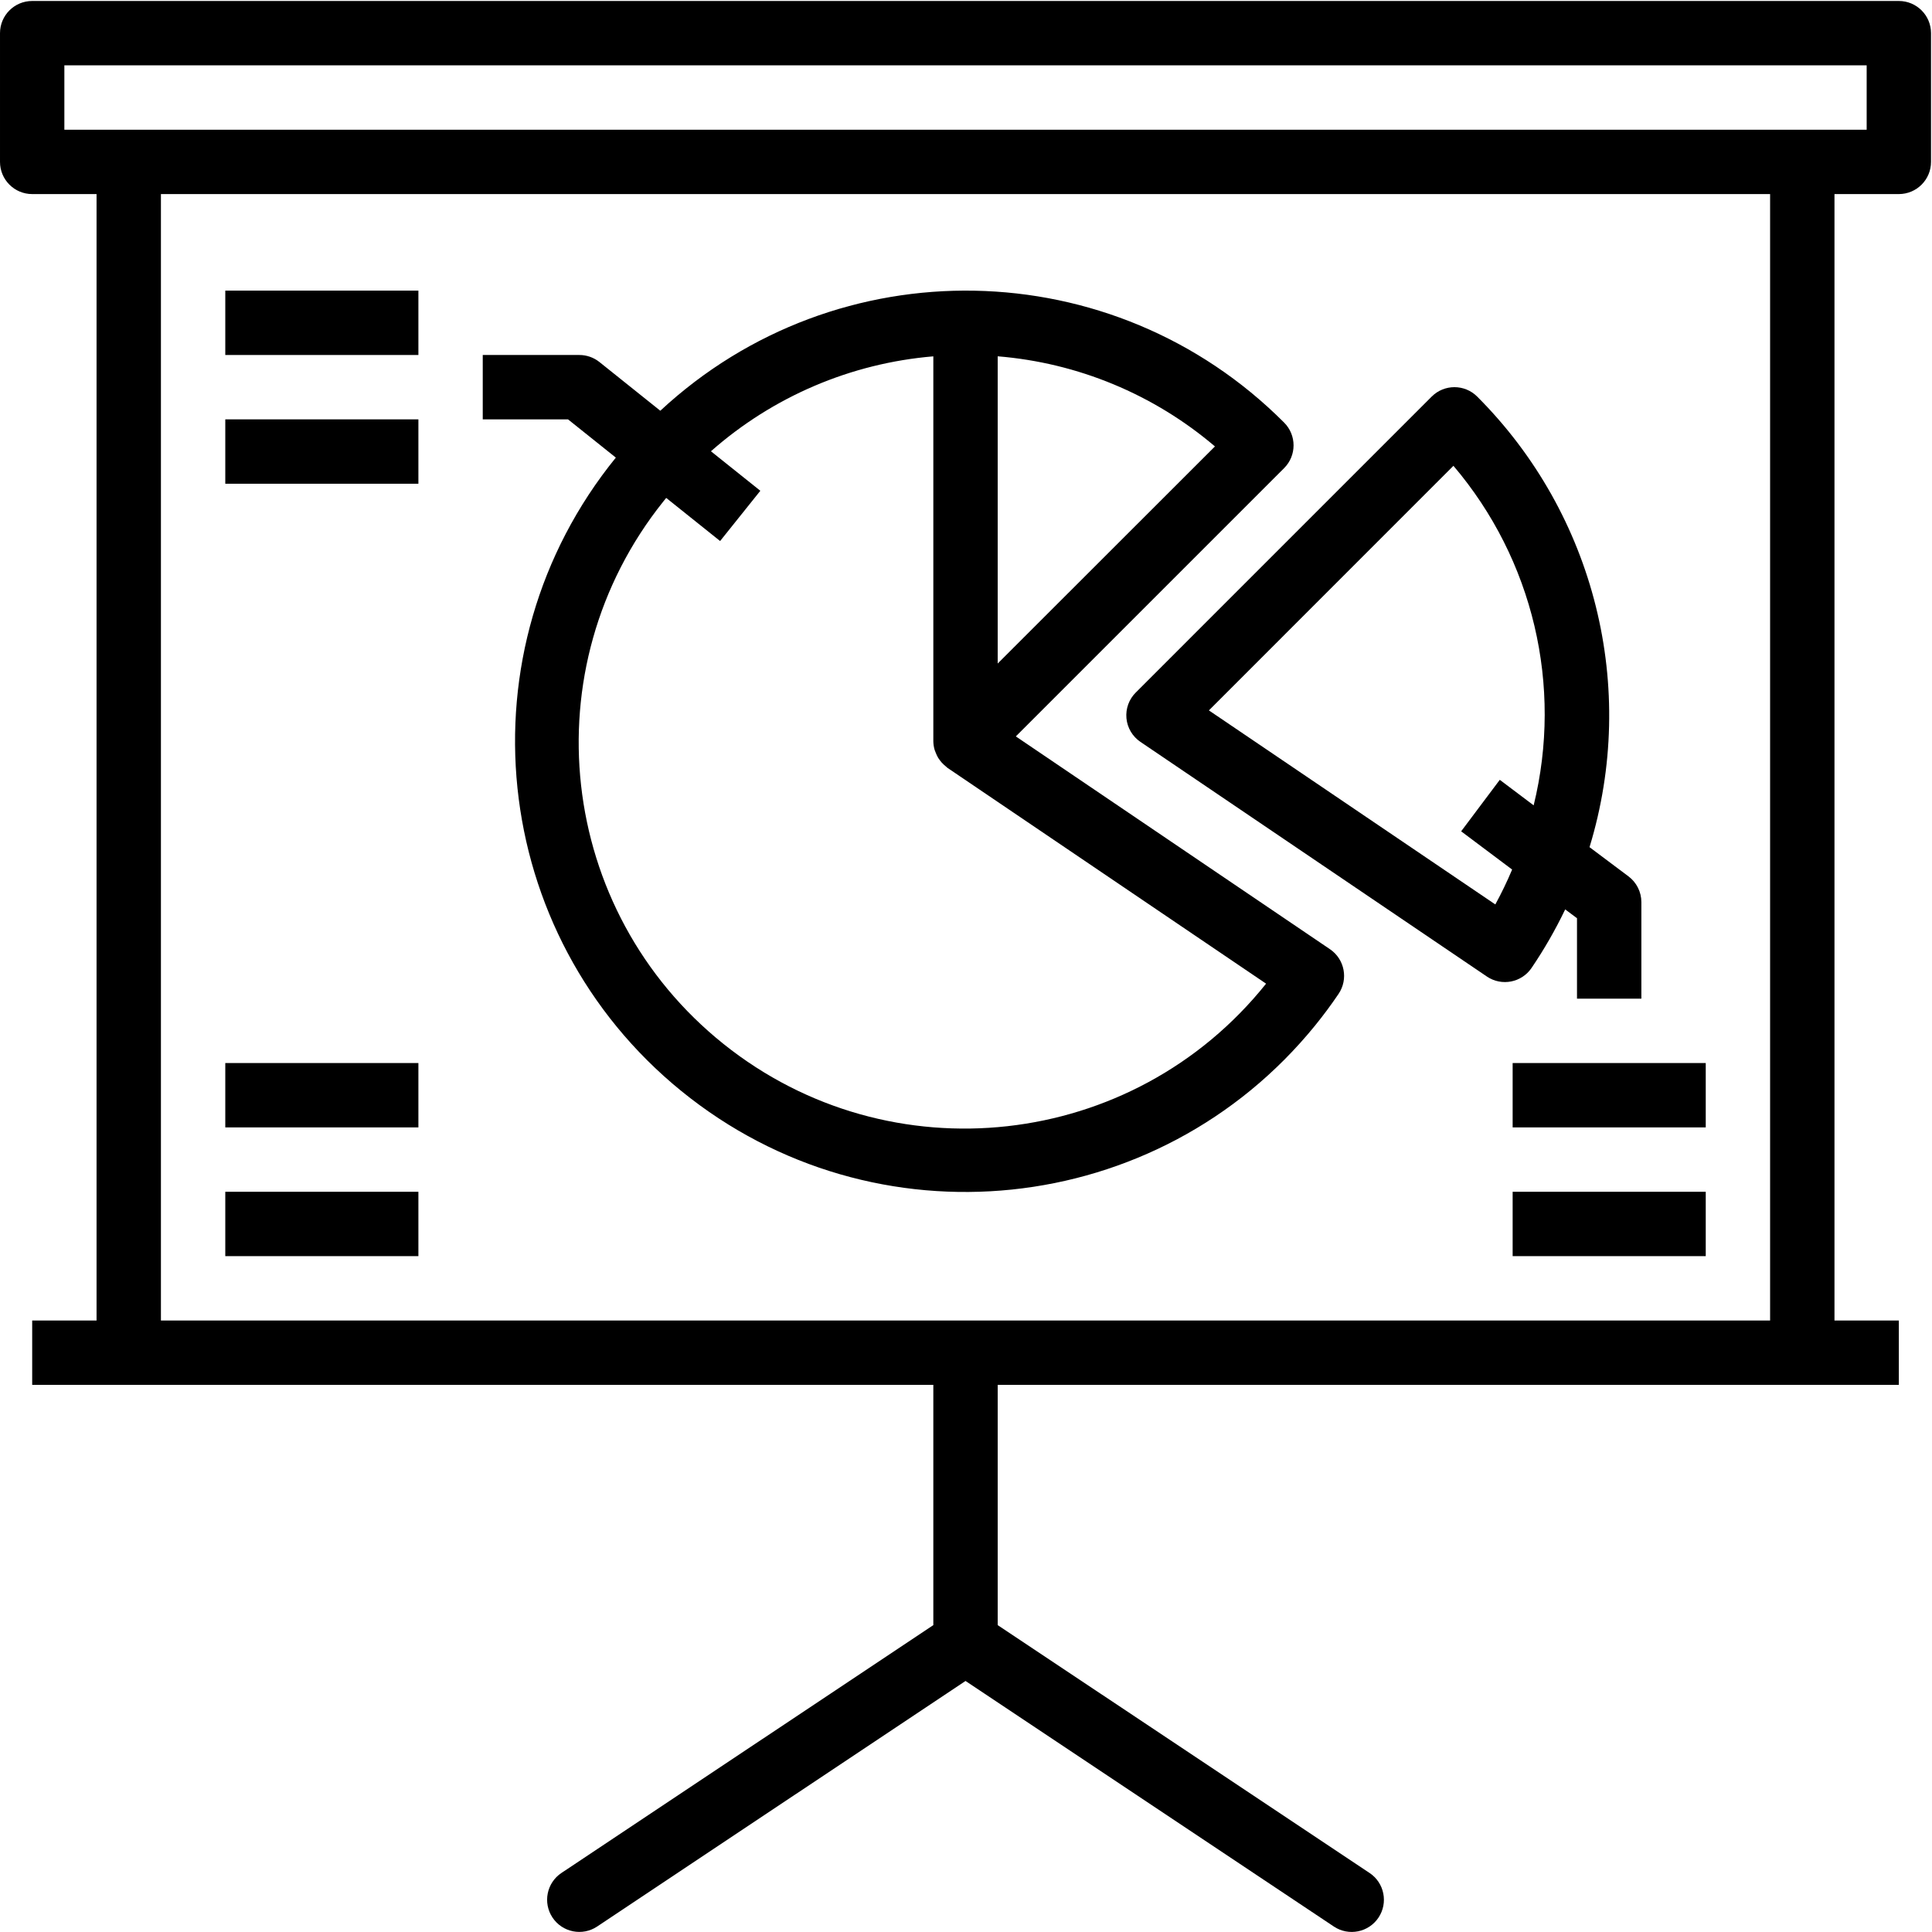 <svg height="569pt" viewBox="0 0 569.286 569" width="569pt" xmlns="http://www.w3.org/2000/svg"><path d="m559.516.145h-550.031c-5.238 0-9.484 4.246-9.484 9.48v37.934c0 5.238 4.246 9.484 9.484 9.484h18.965v331.918h-18.965v18.965h265.531v70.793l-109.578 73.023c-4.359 2.906-5.535 8.797-2.629 13.152 2.906 4.359 8.797 5.535 13.156 2.629l108.535-72.352 108.535 72.359c4.359 2.906 10.25 1.73 13.156-2.629 2.906-4.355 1.73-10.246-2.629-13.152l-109.578-73.031v-70.793h265.531v-18.965h-18.965v-331.918h18.965c5.238 0 9.484-4.246 9.484-9.484v-37.934c0-5.234-4.246-9.48-9.484-9.48zm-37.934 388.816h-474.164v-331.918h474.164zm28.453-350.883h-531.07v-18.969h531.07zm0 0"/><path d="m331.918 211.5c.266 2.816 1.777 5.371 4.125 6.961l102.086 69.141c4.336 2.934 10.227 1.801 13.164-2.531 3.727-5.492 7.039-11.262 9.91-17.25l3.477 2.598v23.711h18.969v-28.453c0-2.984-1.406-5.793-3.793-7.586l-11.484-8.609c14.344-46.973 1.617-98.027-33.098-132.766-3.703-3.703-9.707-3.703-13.41 0l-87.168 87.172c-2.02 1.992-3.039 4.785-2.777 7.613zm96.352-74.391c23.488 27.621 32.281 64.84 23.641 100.051l-9.984-7.52-11.383 15.172 15.023 11.266c-1.477 3.512-3.125 6.941-4.953 10.281l-84.398-57.176zm0 0"/><path d="m181.465 134.695c-46.211 56.895-37.543 140.48 19.355 186.691 56.898 46.211 140.48 37.543 186.691-19.355 2.434-2.996 4.738-6.102 6.902-9.297 2.941-4.332 1.82-10.23-2.512-13.176-.004-.004-.008-.004-.012-.008l-92.566-62.703 79.062-79.055c3.703-3.703 3.703-9.707 0-13.41-50.336-50.465-131.598-52.012-183.816-3.496l-17.934-14.348c-1.684-1.348-3.777-2.082-5.938-2.078h-28.449v18.965h25.121zm112.52 60.672v-90.52c23.594 1.918 45.988 11.207 64.012 26.555zm-18.969-90.508v113.402c.012.863.141 1.727.383 2.559.086.266.188.523.301.777.199.543.449 1.066.742 1.566.16.262.34.516.531.758.328.445.699.855 1.109 1.234.227.207.453.414.699.605.125.125.258.242.398.352l93.887 63.594c-39.23 49.055-110.793 57.016-159.844 17.789-49.055-39.227-57.02-110.789-17.789-159.844.285-.359.578-.719.871-1.078l15.883 12.707 11.855-14.812-14.555-11.637c18.262-16.129 41.242-25.941 65.527-27.973zm0 0"/><path d="m66.383 85.492h56.902v18.969h-56.902zm0 0"/><path d="m66.383 123.426h56.902v18.969h-56.902zm0 0"/><path d="m66.383 313.094h56.902v18.965h-56.902zm0 0"/><path d="m66.383 351.027h56.902v18.965h-56.902zm0 0"/><path d="m445.719 313.094h56.898v18.965h-56.898zm0 0"/><path d="m445.719 351.027h56.898v18.965h-56.898zm0 0"/></svg>